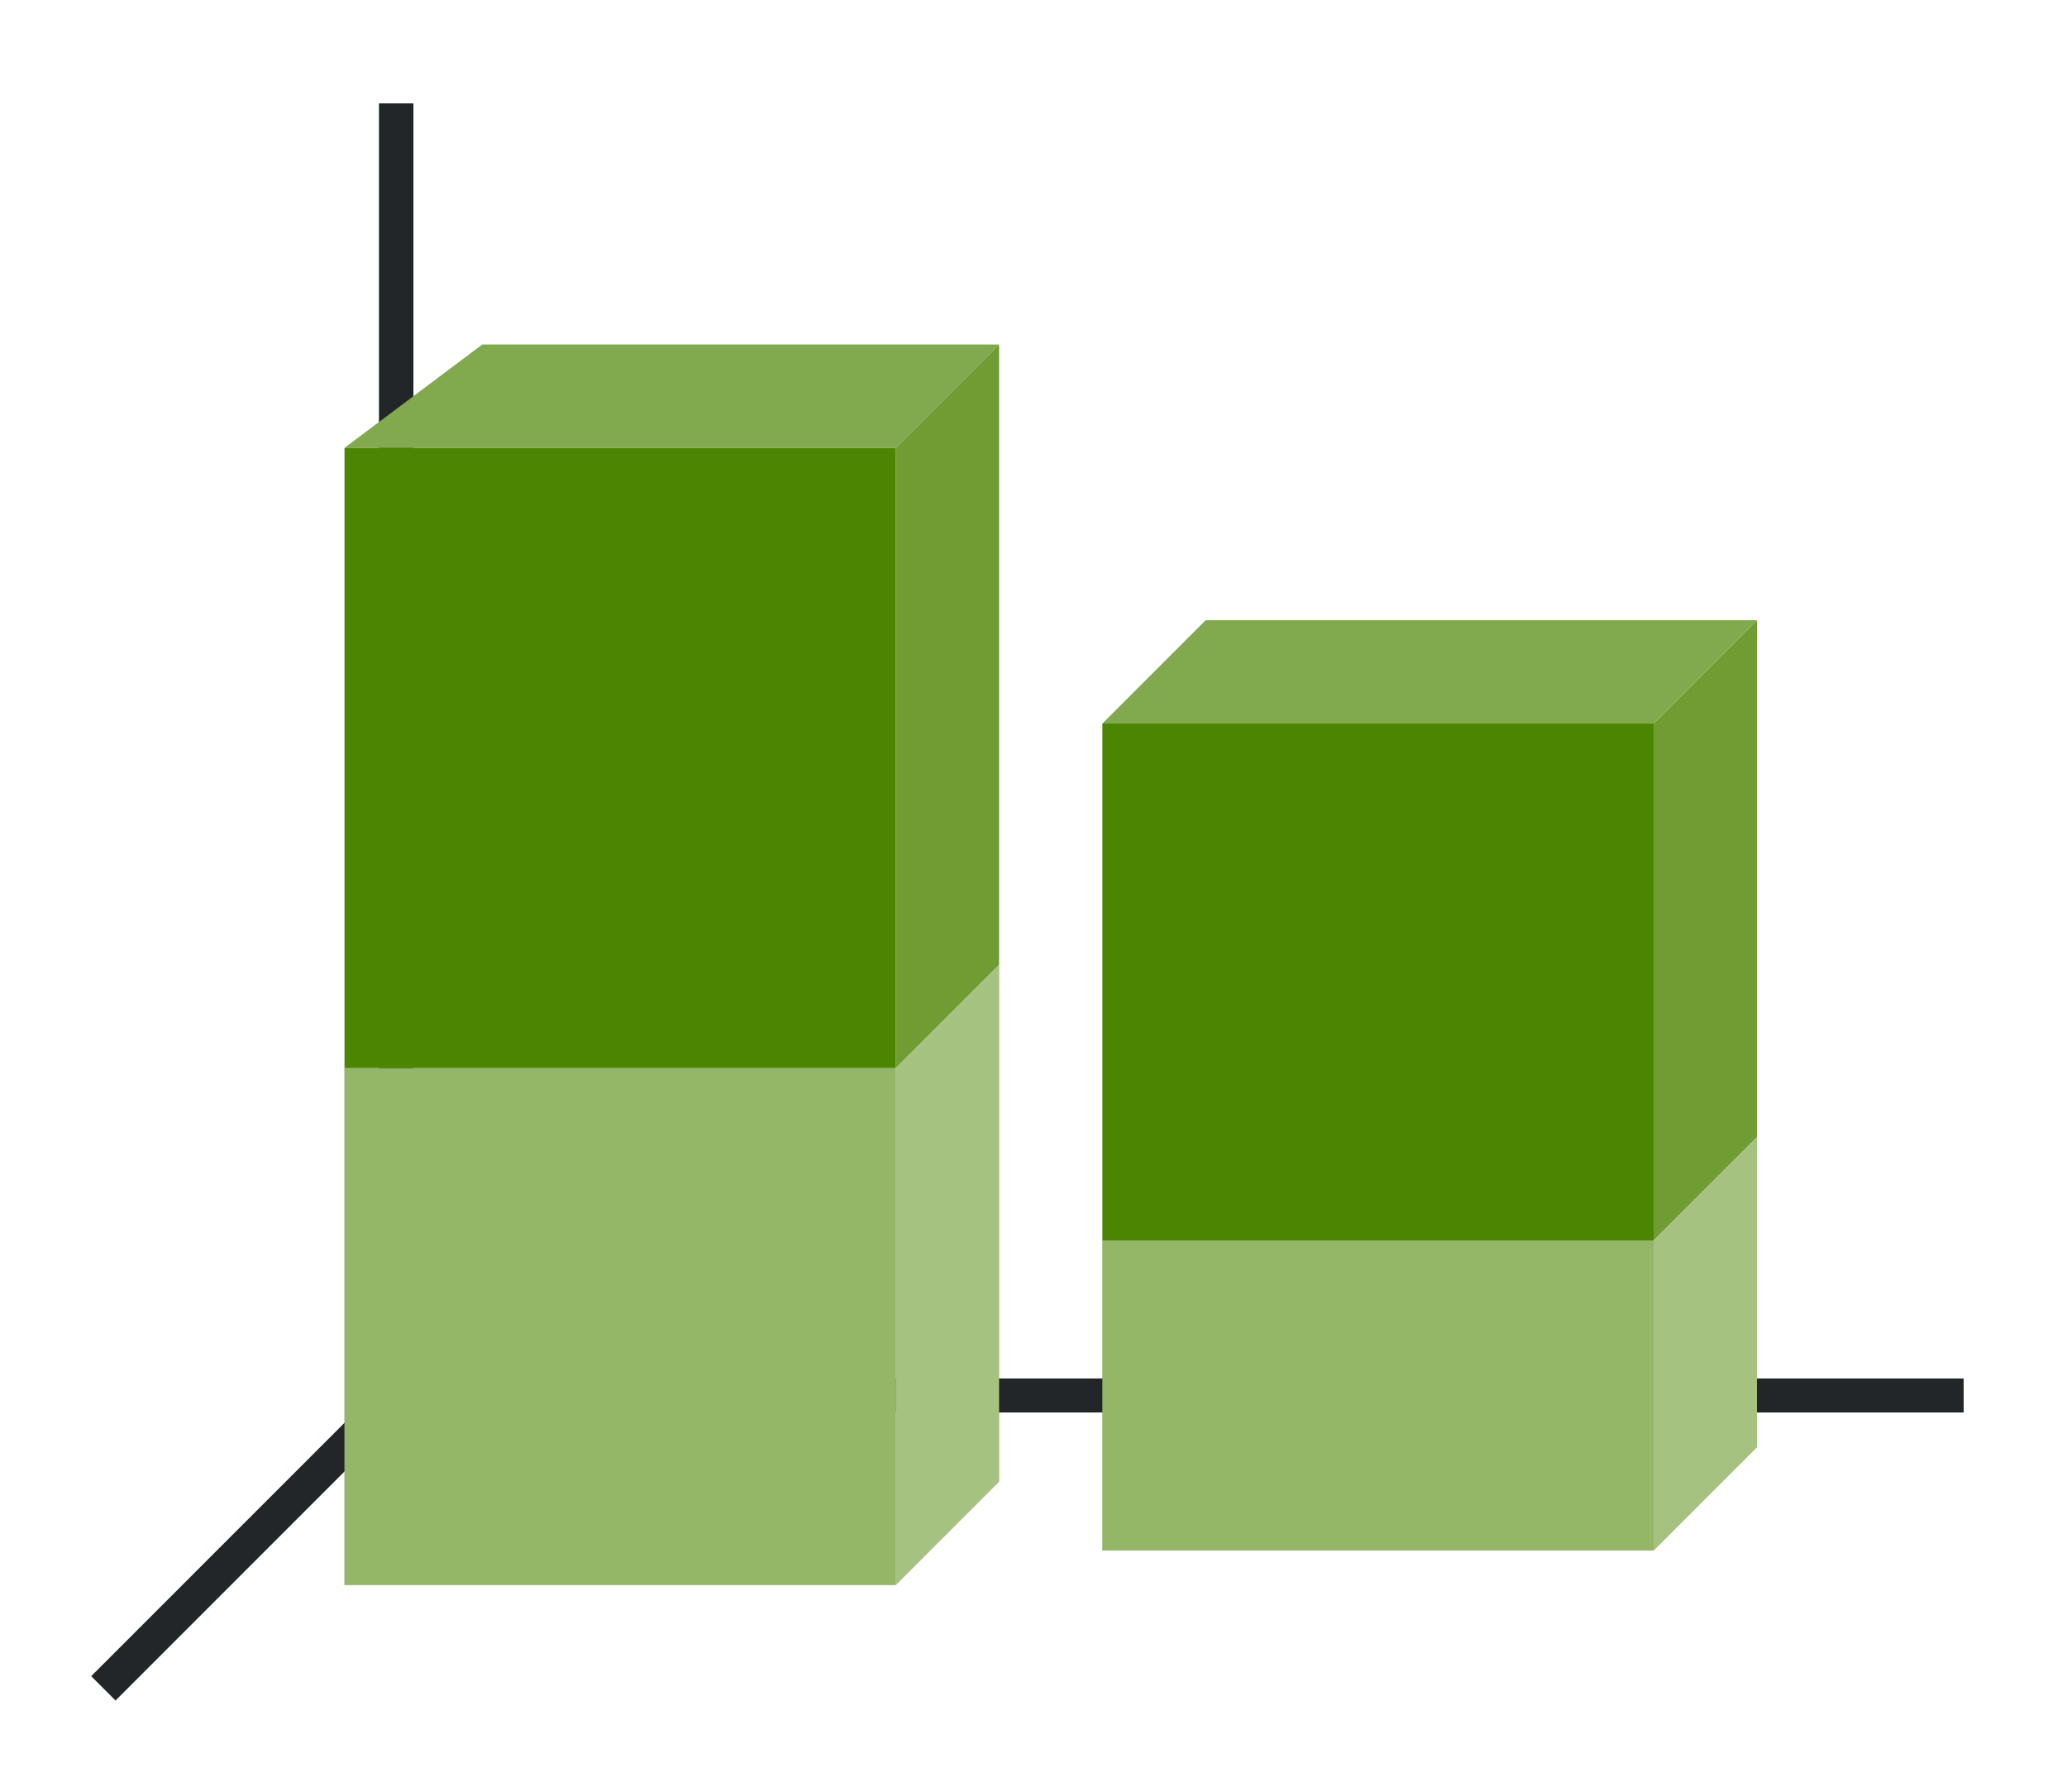 <svg height="52" width="60" xmlns:xlink="http://www.w3.org/1999/xlink" xmlns="http://www.w3.org/2000/svg"><linearGradient id="a"><stop offset="0" stop-color="#e95420"/><stop offset="1" stop-color="#fe865c"/></linearGradient><linearGradient id="c" gradientTransform="matrix(1.778 0 0 .833 -11.333 -825.968)" gradientUnits="userSpaceOnUse" x1="15.938" x2="15.938" xlink:href="#a" y1="1046.362" y2="1028.362"/><linearGradient id="d" gradientTransform="matrix(1.778 0 0 .5 10.667 -478.181)" gradientUnits="userSpaceOnUse" x1="15.938" x2="15.938" xlink:href="#a" y1="1046.362" y2="1028.362"/><linearGradient id="e" gradientTransform="matrix(1.778 0 0 .5 -48 -487.181)" gradientUnits="userSpaceOnUse" x1="50" x2="50.063" xlink:href="#b" y1="1046.362" y2="1016.362"/><linearGradient id="b"><stop offset="0" stop-color="#77216f"/><stop offset="1" stop-color="#a25f9e"/></linearGradient><linearGradient id="f" gradientTransform="matrix(1.778 0 0 .6 -70 -596.817)" gradientUnits="userSpaceOnUse" x1="50.063" x2="50.063" xlink:href="#b" y1="1046.362" y2="1016.362"/><path d="M0 0h60v52H0z" fill="#fff"/><path d="m12 40-9 9" fill="none" stroke="#232629"/><path d="M11 40.006h46v.988H11z" fill="#232629"/><path d="M11 3h1v38h-1z" fill="#232629"/><path d="M10 31h16v15H10z" fill="url(#c)" style="fill:#4B8501;fill-opacity:1"/><path d="M32 36h16v9H32z" fill="url(#d)" style="fill:#4B8501;fill-opacity:1"/><path d="M32 21h16v15H32z" fill="url(#e)" style="fill:#4B8501;fill-opacity:1"/><path d="M10 13h16v18H10z" fill="url(#f)" style="fill:#4B8501;fill-opacity:1"/><path d="M26 13H10l4-3h15zM48 21H32l3-3h16z" fill="#987197" style="fill-rule:evenodd;fill:#4B8501;fill-opacity:1"/><path d="M26 13v18l3-3V10zM48 21v15l3-3V18z" fill="#945c93" style="fill-rule:evenodd;fill:#4B8501;fill-opacity:1"/><g fill="#fe865c" style="fill-rule:evenodd;fill:#4B8501;fill-opacity:1"><path d="M108 716.362v9l3-3v-9zM86 711.362v15l3-3v-15z" style="fill:#4B8501;fill-opacity:1" transform="translate(-60 -680.362)"/></g><path d="M10 31h16v15H10z" fill="url(#c)" style="fill:#fff;fill-opacity:1;opacity:.4"/><path d="M32 36h16v9H32z" fill="url(#d)" style="fill:#fff;fill-opacity:1;opacity:.4"/><g fill="#fe865c" style="fill-rule:evenodd;fill:#fff;fill-opacity:1;opacity:.5"><path d="M108 716.362v9l3-3v-9zM86 711.362v15l3-3v-15z" style="fill:#fff;fill-opacity:1" transform="translate(-60 -680.362)"/></g><path d="M26 13v18l3-3V10zM48 21v15l3-3V18z" fill="#945c93" style="fill-rule:evenodd;fill:#fff;fill-opacity:1;opacity:.2"/><path d="M26 13H10l4-3h15zM48 21H32l3-3h16z" fill="#987197" style="fill-rule:evenodd;fill:#fff;fill-opacity:1;opacity:.3"/></svg>